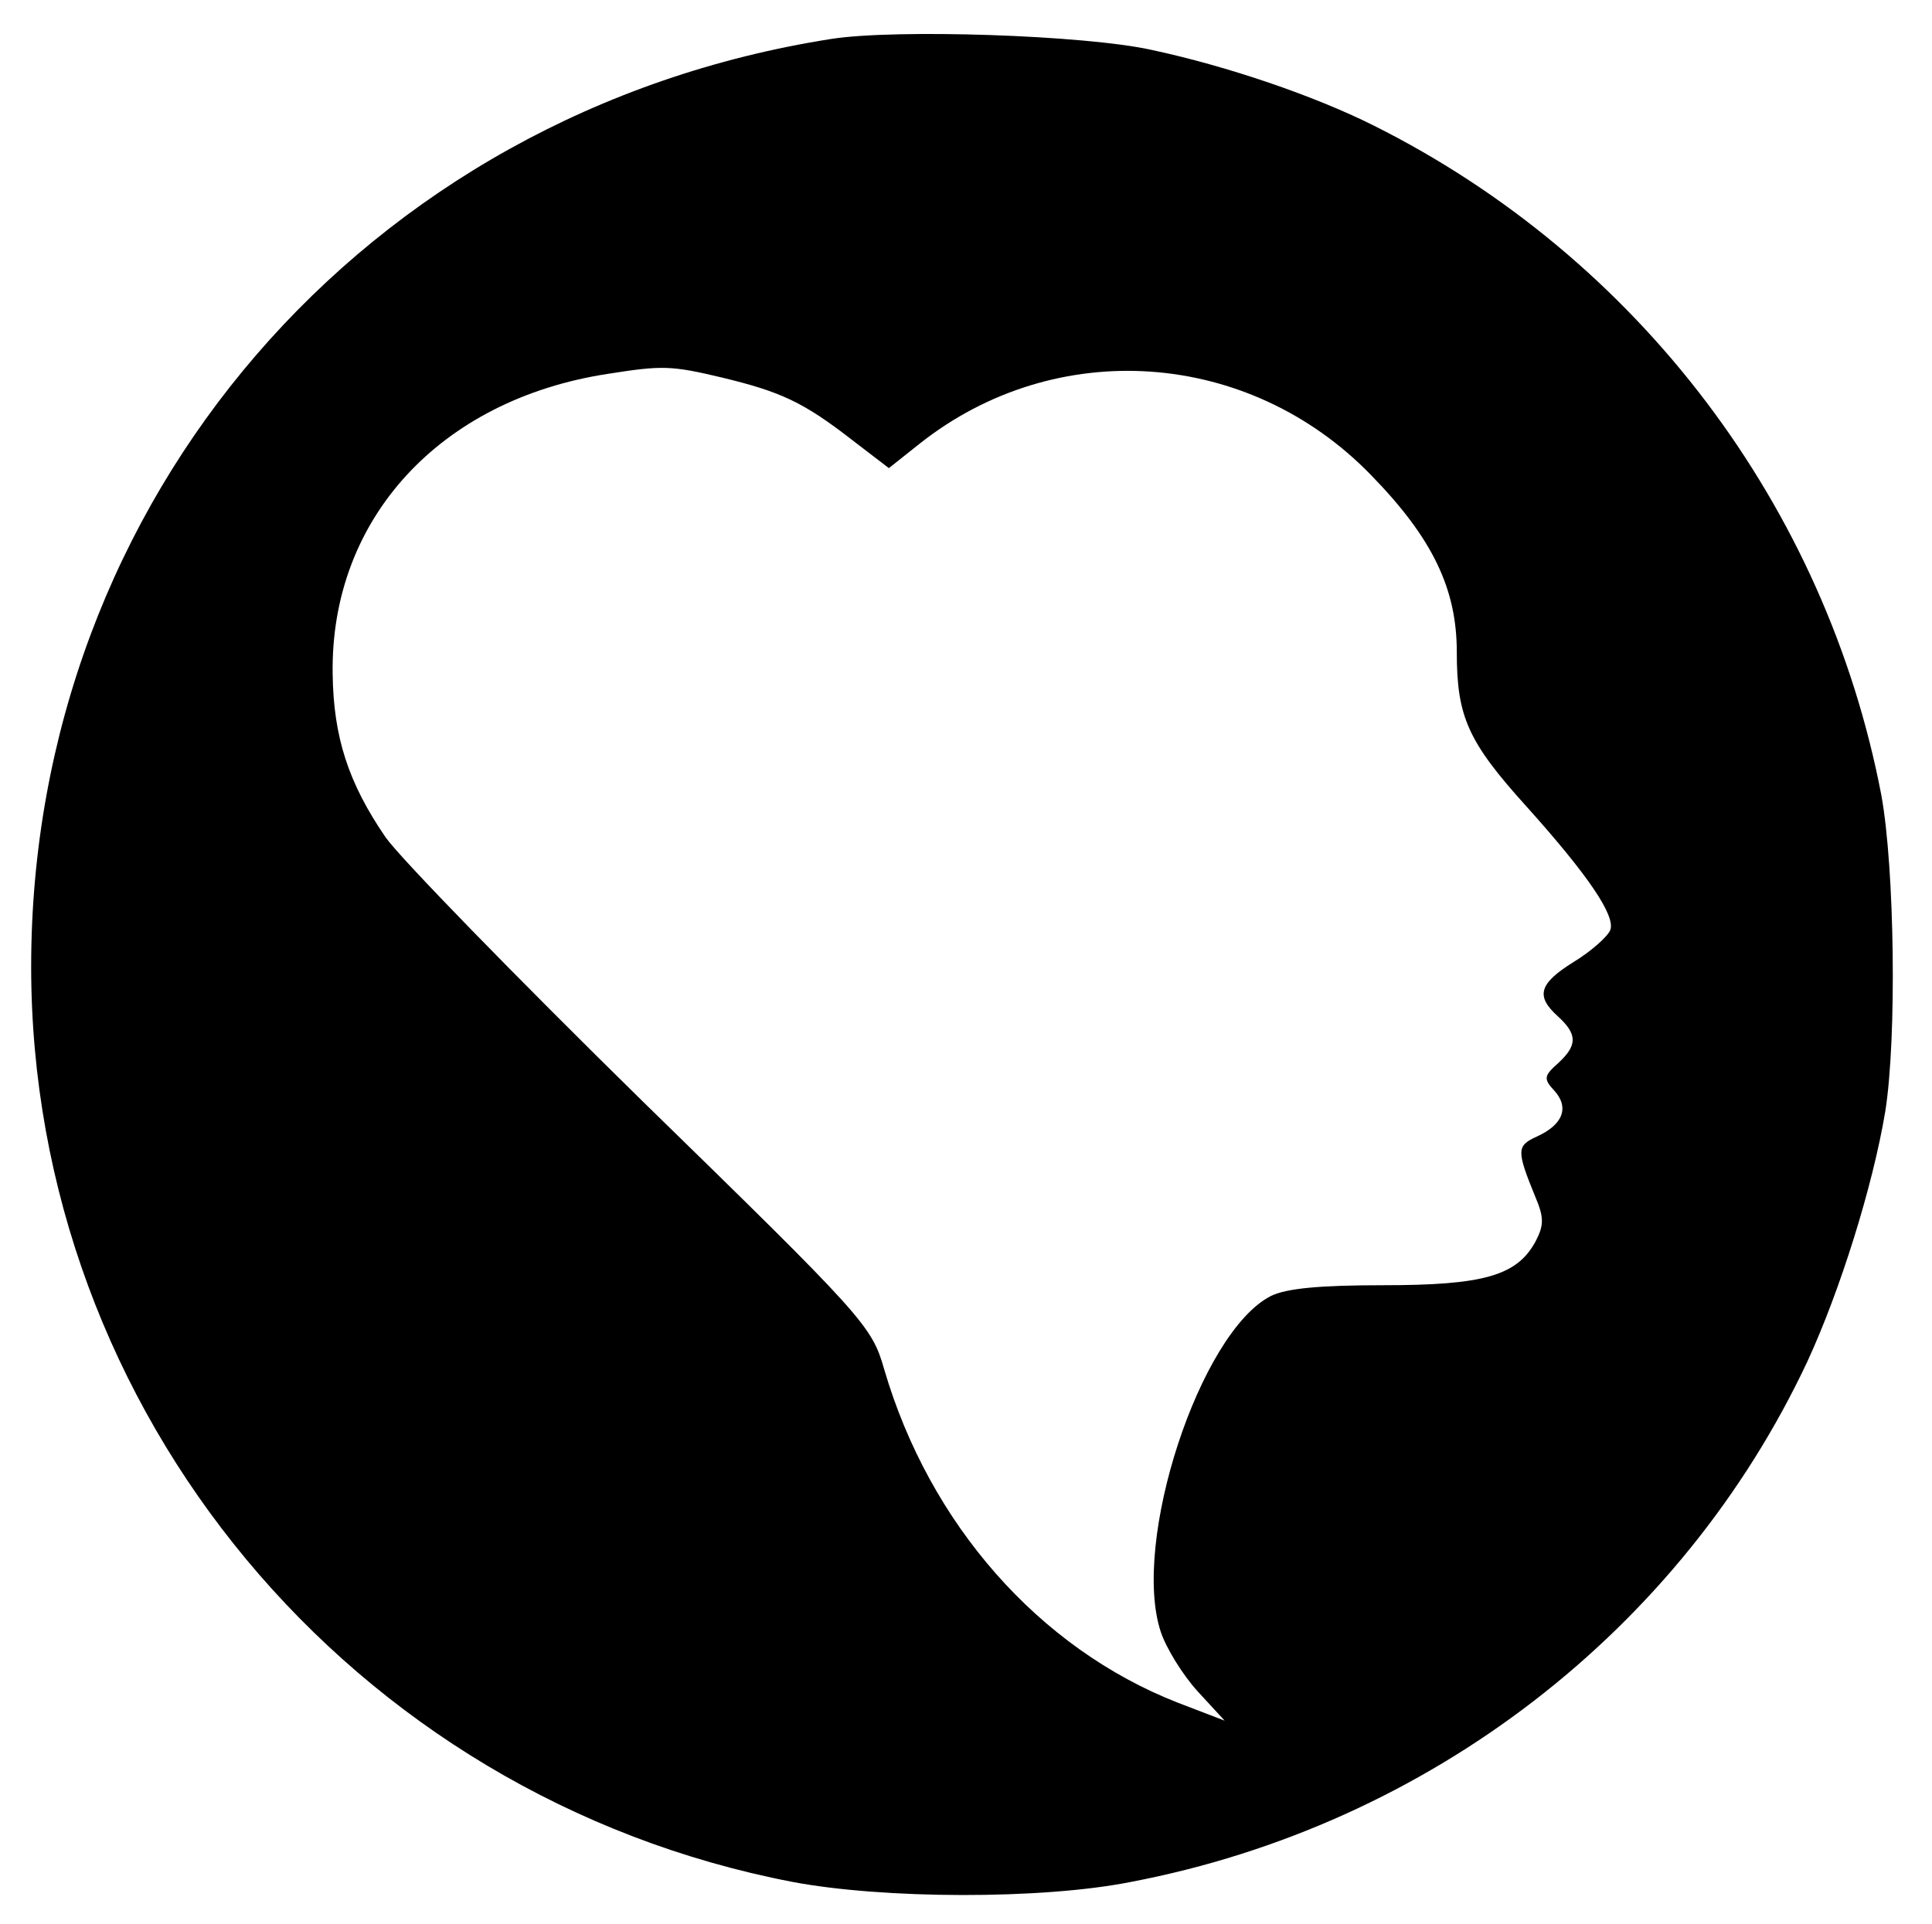 <?xml version="1.0" standalone="no"?>
<!DOCTYPE svg PUBLIC "-//W3C//DTD SVG 20010904//EN"
 "http://www.w3.org/TR/2001/REC-SVG-20010904/DTD/svg10.dtd">
<svg version="1.0" xmlns="http://www.w3.org/2000/svg"
 width="248pt" height="247pt" viewBox="0 0 248 247"
 preserveAspectRatio="xMidYMid meet">
<g transform="translate(0,247) scale(0.1,-0.1)"
fill="#000000" stroke="none">
<path d="M1067 2420 c-599 -94 -1027 -591 -1027 -1191 0 -572 411 -1066 977
-1175 116 -22 320 -23 435 0 382 73 706 323 868 668 42 91 84 225 100 321 15
94 12 313 -5 406 -71 371 -312 690 -652 860 -76 38 -187 76 -285 97 -86 19
-328 27 -411 14z m-139 -435 c74 -18 103 -31 166 -80 l47 -36 39 31 c175 139
423 122 580 -40 79 -81 110 -146 110 -227 0 -83 14 -115 90 -199 79 -88 114
-140 107 -158 -3 -8 -24 -27 -47 -41 -45 -28 -49 -44 -20 -70 25 -23 25 -37 0
-60 -18 -16 -19 -20 -5 -35 20 -22 11 -44 -22 -59 -26 -12 -27 -17 -2 -78 11
-26 11 -36 0 -57 -24 -44 -67 -56 -196 -56 -81 0 -124 -4 -144 -14 -91 -47
-179 -316 -141 -431 7 -21 28 -55 47 -76 l35 -38 -60 23 c-179 70 -319 230
-377 428 -16 56 -25 66 -311 345 -162 159 -310 311 -329 338 -48 70 -67 129
-68 210 -3 199 138 352 353 385 70 11 81 11 148 -5z"/>
</g>
</svg>
